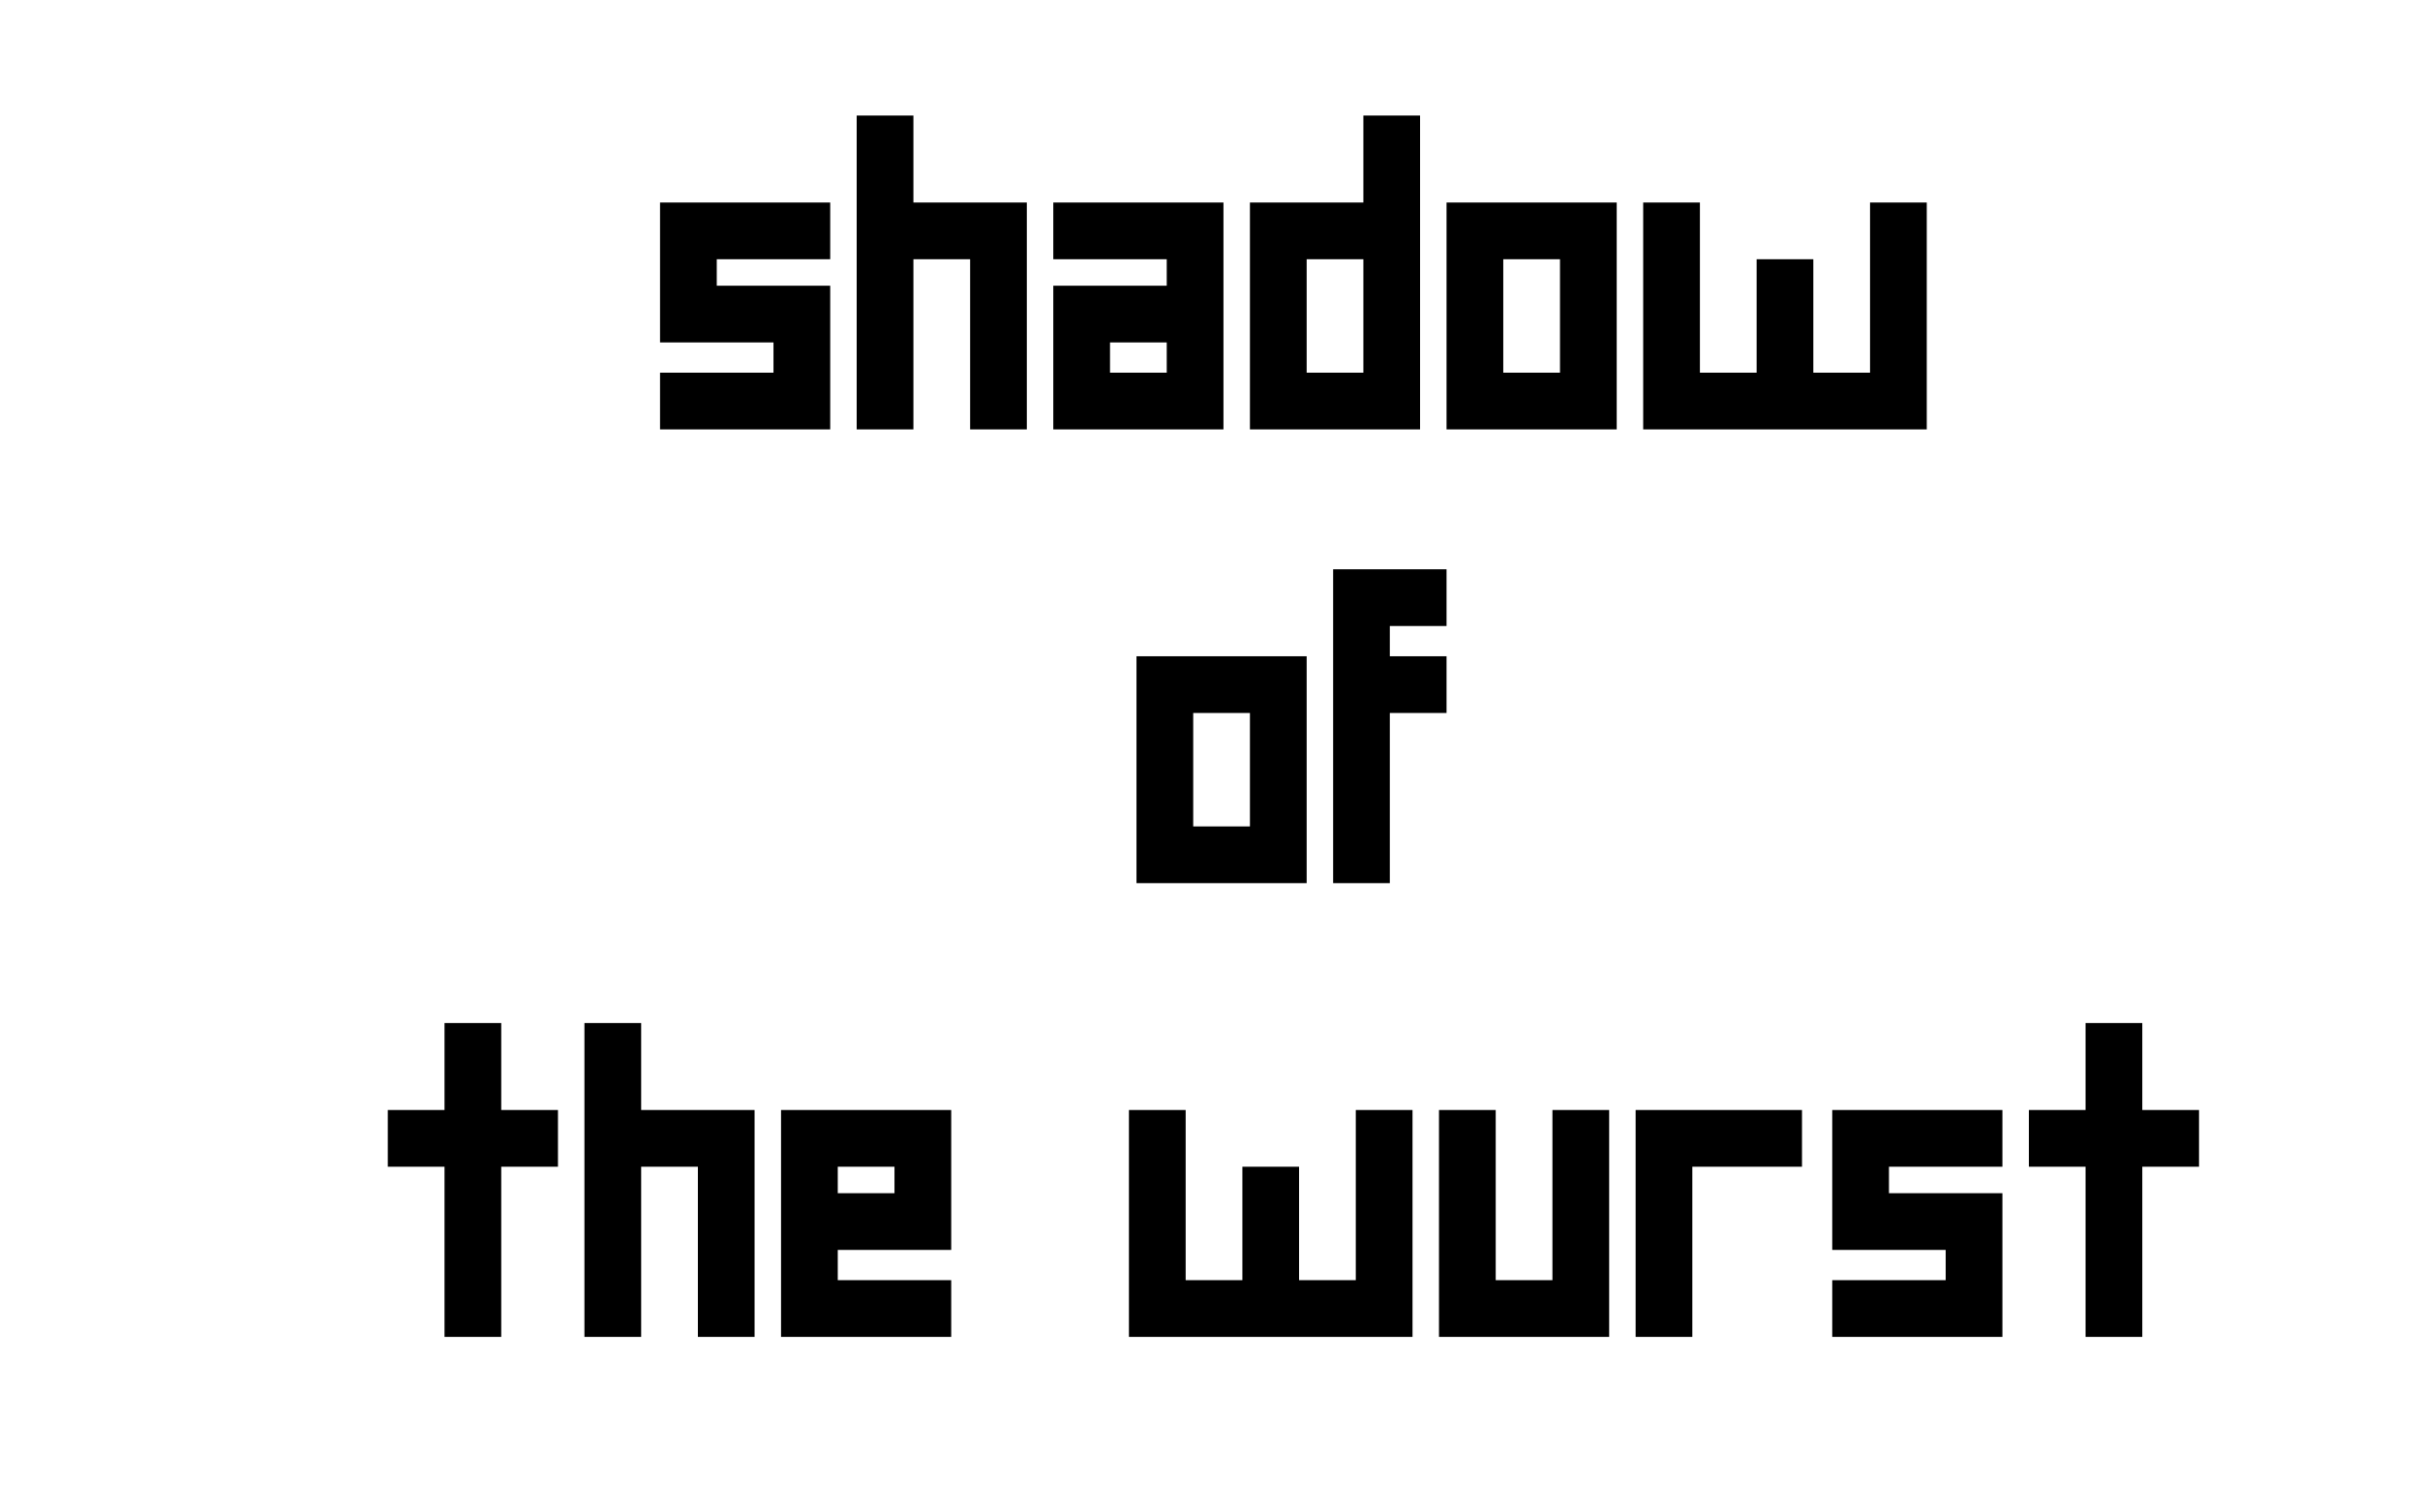 <?xml version="1.0" encoding="UTF-8" standalone="no"?>
<!-- Created with Inkscape (http://www.inkscape.org/) -->
<svg id="svg3090" xmlns:rdf="http://www.w3.org/1999/02/22-rdf-syntax-ns#" xmlns="http://www.w3.org/2000/svg" height="400" width="640" version="1.1" xmlns:cc="http://creativecommons.org/ns#" xmlns:dc="http://purl.org/dc/elements/1.1/">
 <path id="path3100" fill="#000" d="m117.56,308.56h-15v-15h15v-23h15v23h15v15h-15v45h-15v-45zm37-38h15v23h30v60h-15v-45h-15v45h-15v-83zm52,23h45v37h-30v8h30v15h-45v-60zm30,15h-15v7h15v-7zm62-15h15v45h15v-30h15v30h15v-45h15v60h-75v-60zm82,0h15v45h15v-45h15v60h-45v-60zm52,0h44v15h-29v45h-15v-60zm52,45h30v-8h-30v-37h45v15h-30v7h30v38h-45v-15zm67-30h-15v-15h15v-23h15v23h15v15h-15v45h-15v-45zm-251-135h45v60h-45v-60zm30,15h-15v30h15v-30zm22-38h30v15h-15v8h15v15h-15v45h-15v-83zm-178-52h30v-8h-30v-37h45v15h-30v7h30v38h-45v-15zm52-26.5,0-41.5h15v23h30v60h-15v-45h-15v45h-15zm52,3.5h30v-7h-30v-15h45v60h-45v-38zm30,15h-15v8h15v-8zm22-7,0-30h30v-23h15v83h-45zm30-15h-15v30h15v-30zm22-15h45v60h-45v-60zm30,15h-15v30h15v-30zm22-15h15v45h15v-30h15v30h15v-45h15v60h-75v-60z"/>
</svg>
